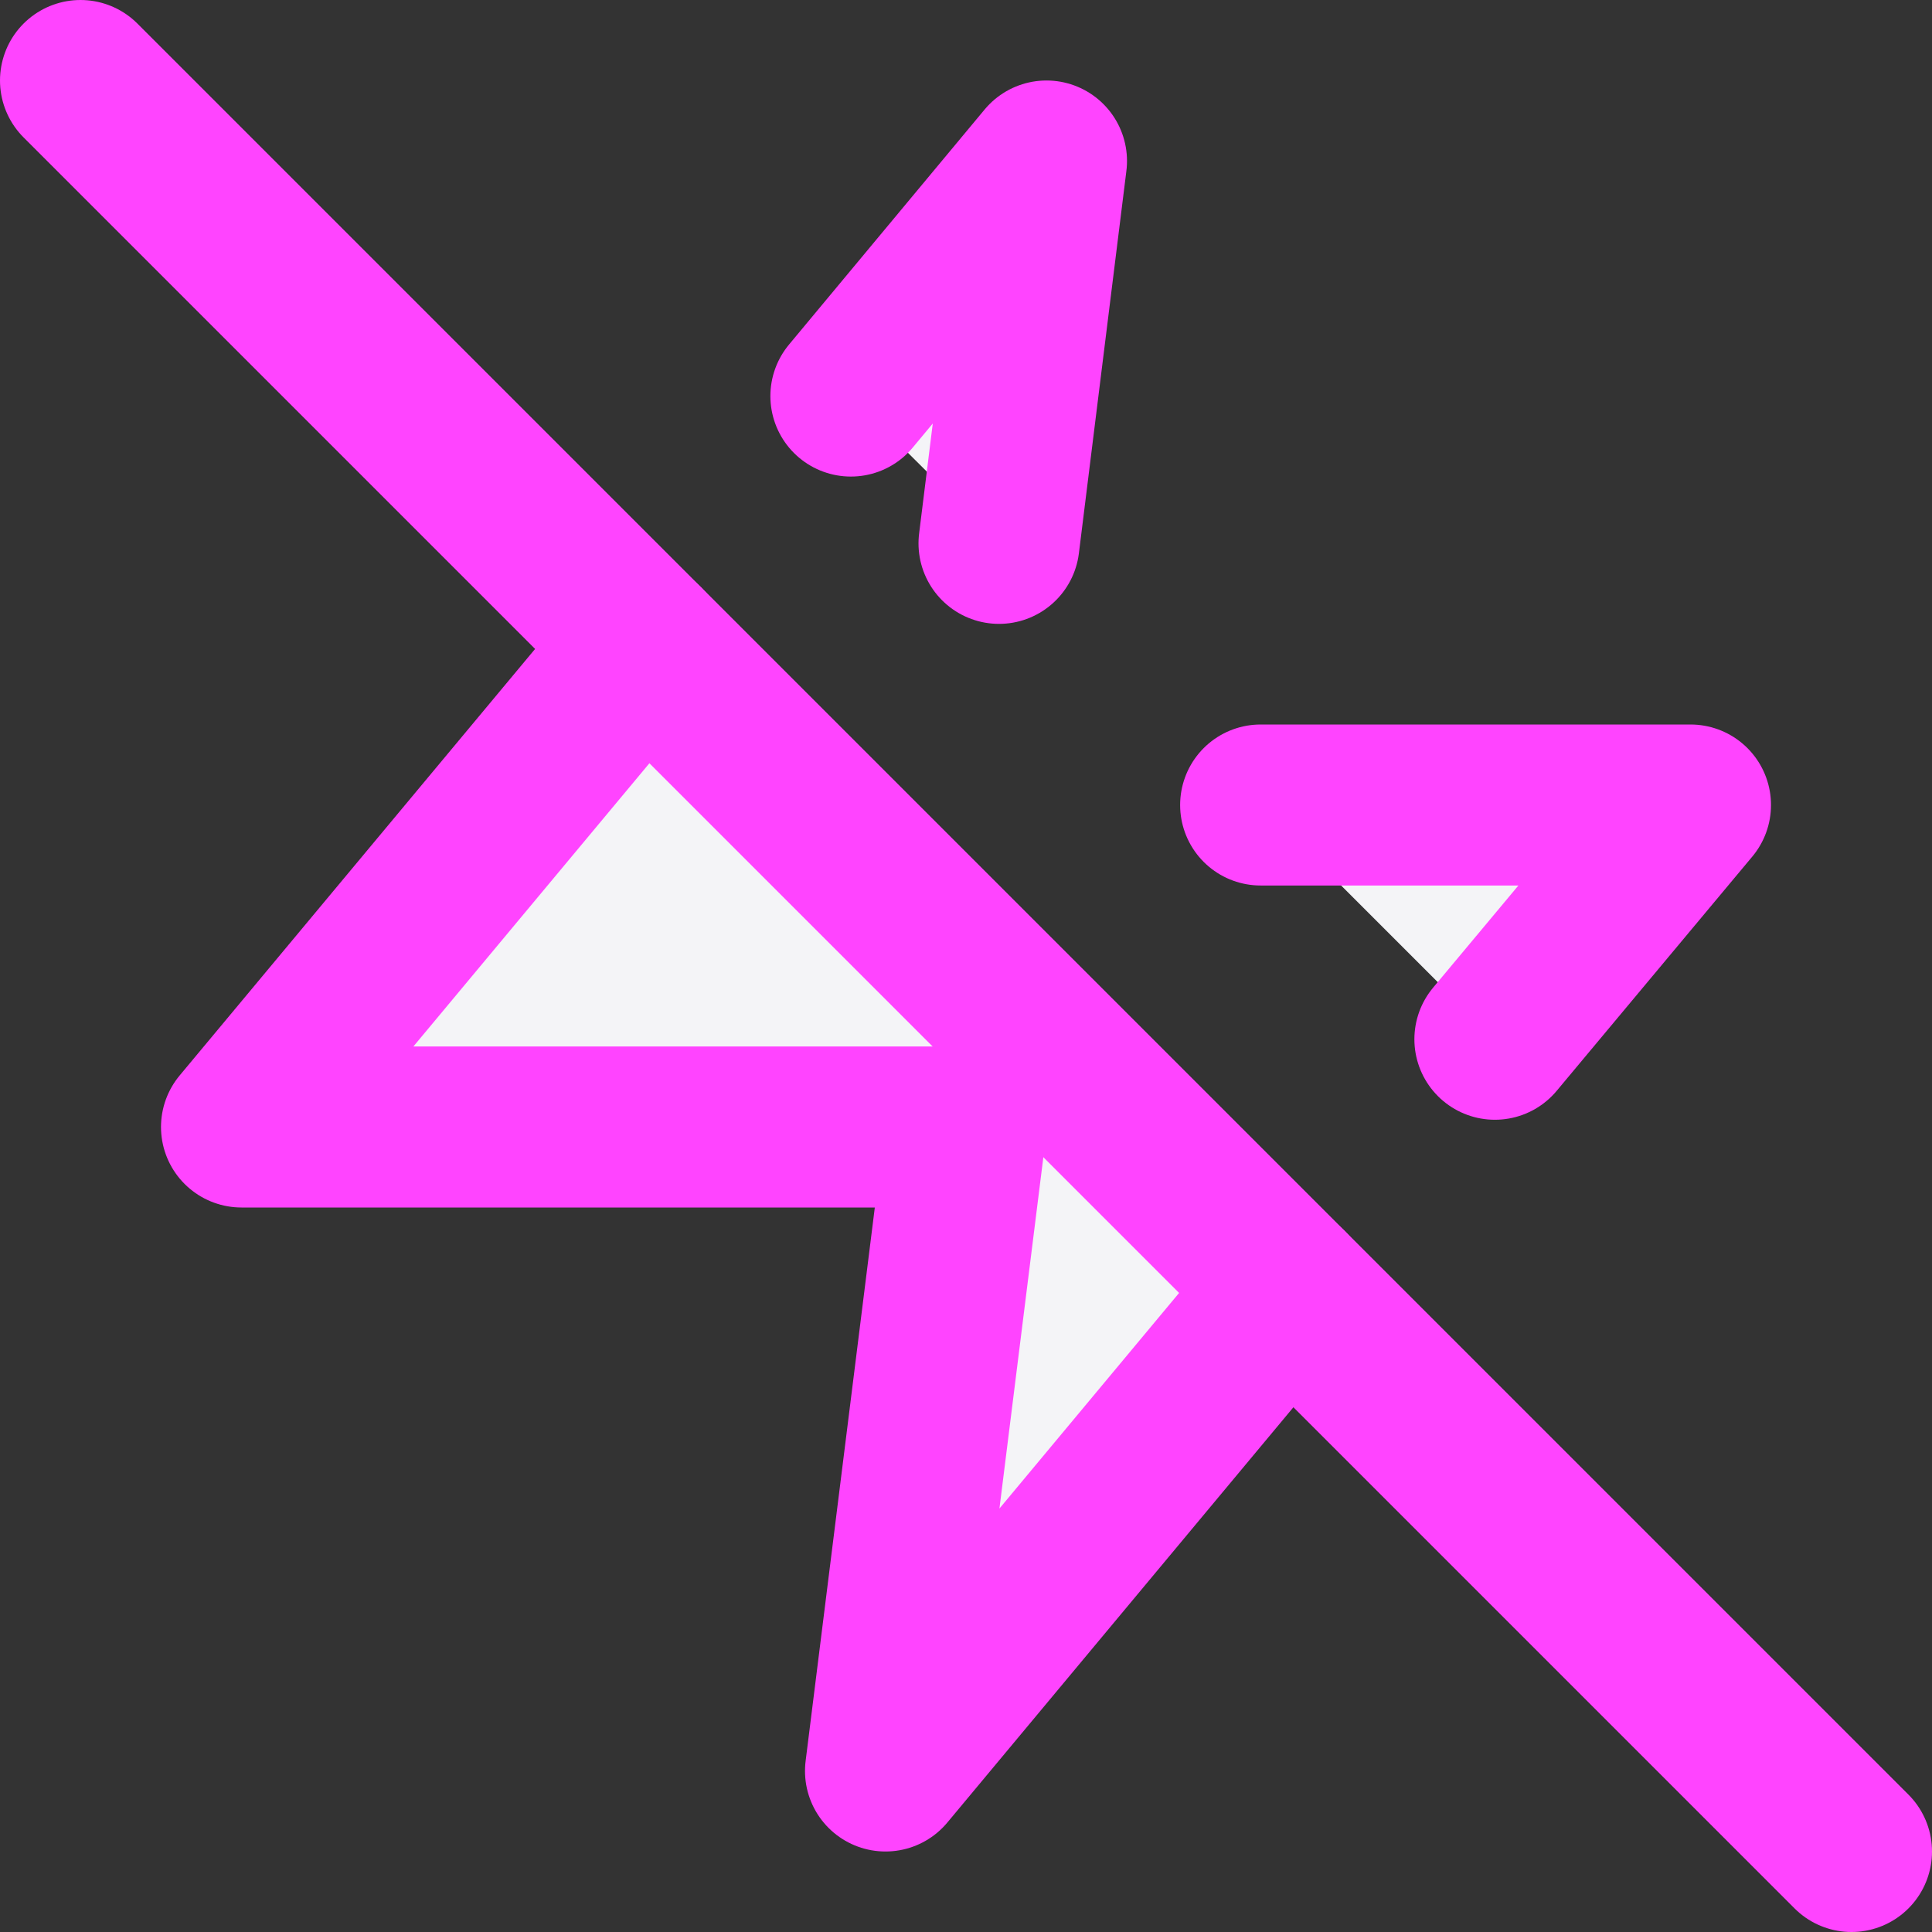 <svg fill="#f4f4f7" height="60" stroke="#f4f47" stroke-linecap="round" stroke-linejoin="round" stroke-width="2" viewBox="0 0 24 24" width="60" xmlns="http://www.w3.org/2000/svg"><rect x="0" y="0" width="24" height="24" fill="#333333" stroke="none"/><path d="m12.41 6.75.59-4.75-2.43 2.92"/><path d="m18.57 12.91 2.43-2.91h-5.34"/><path d="m8 8-5 6h9l-1 8 5-6"/><path d="m1 1 22 22"/></svg>